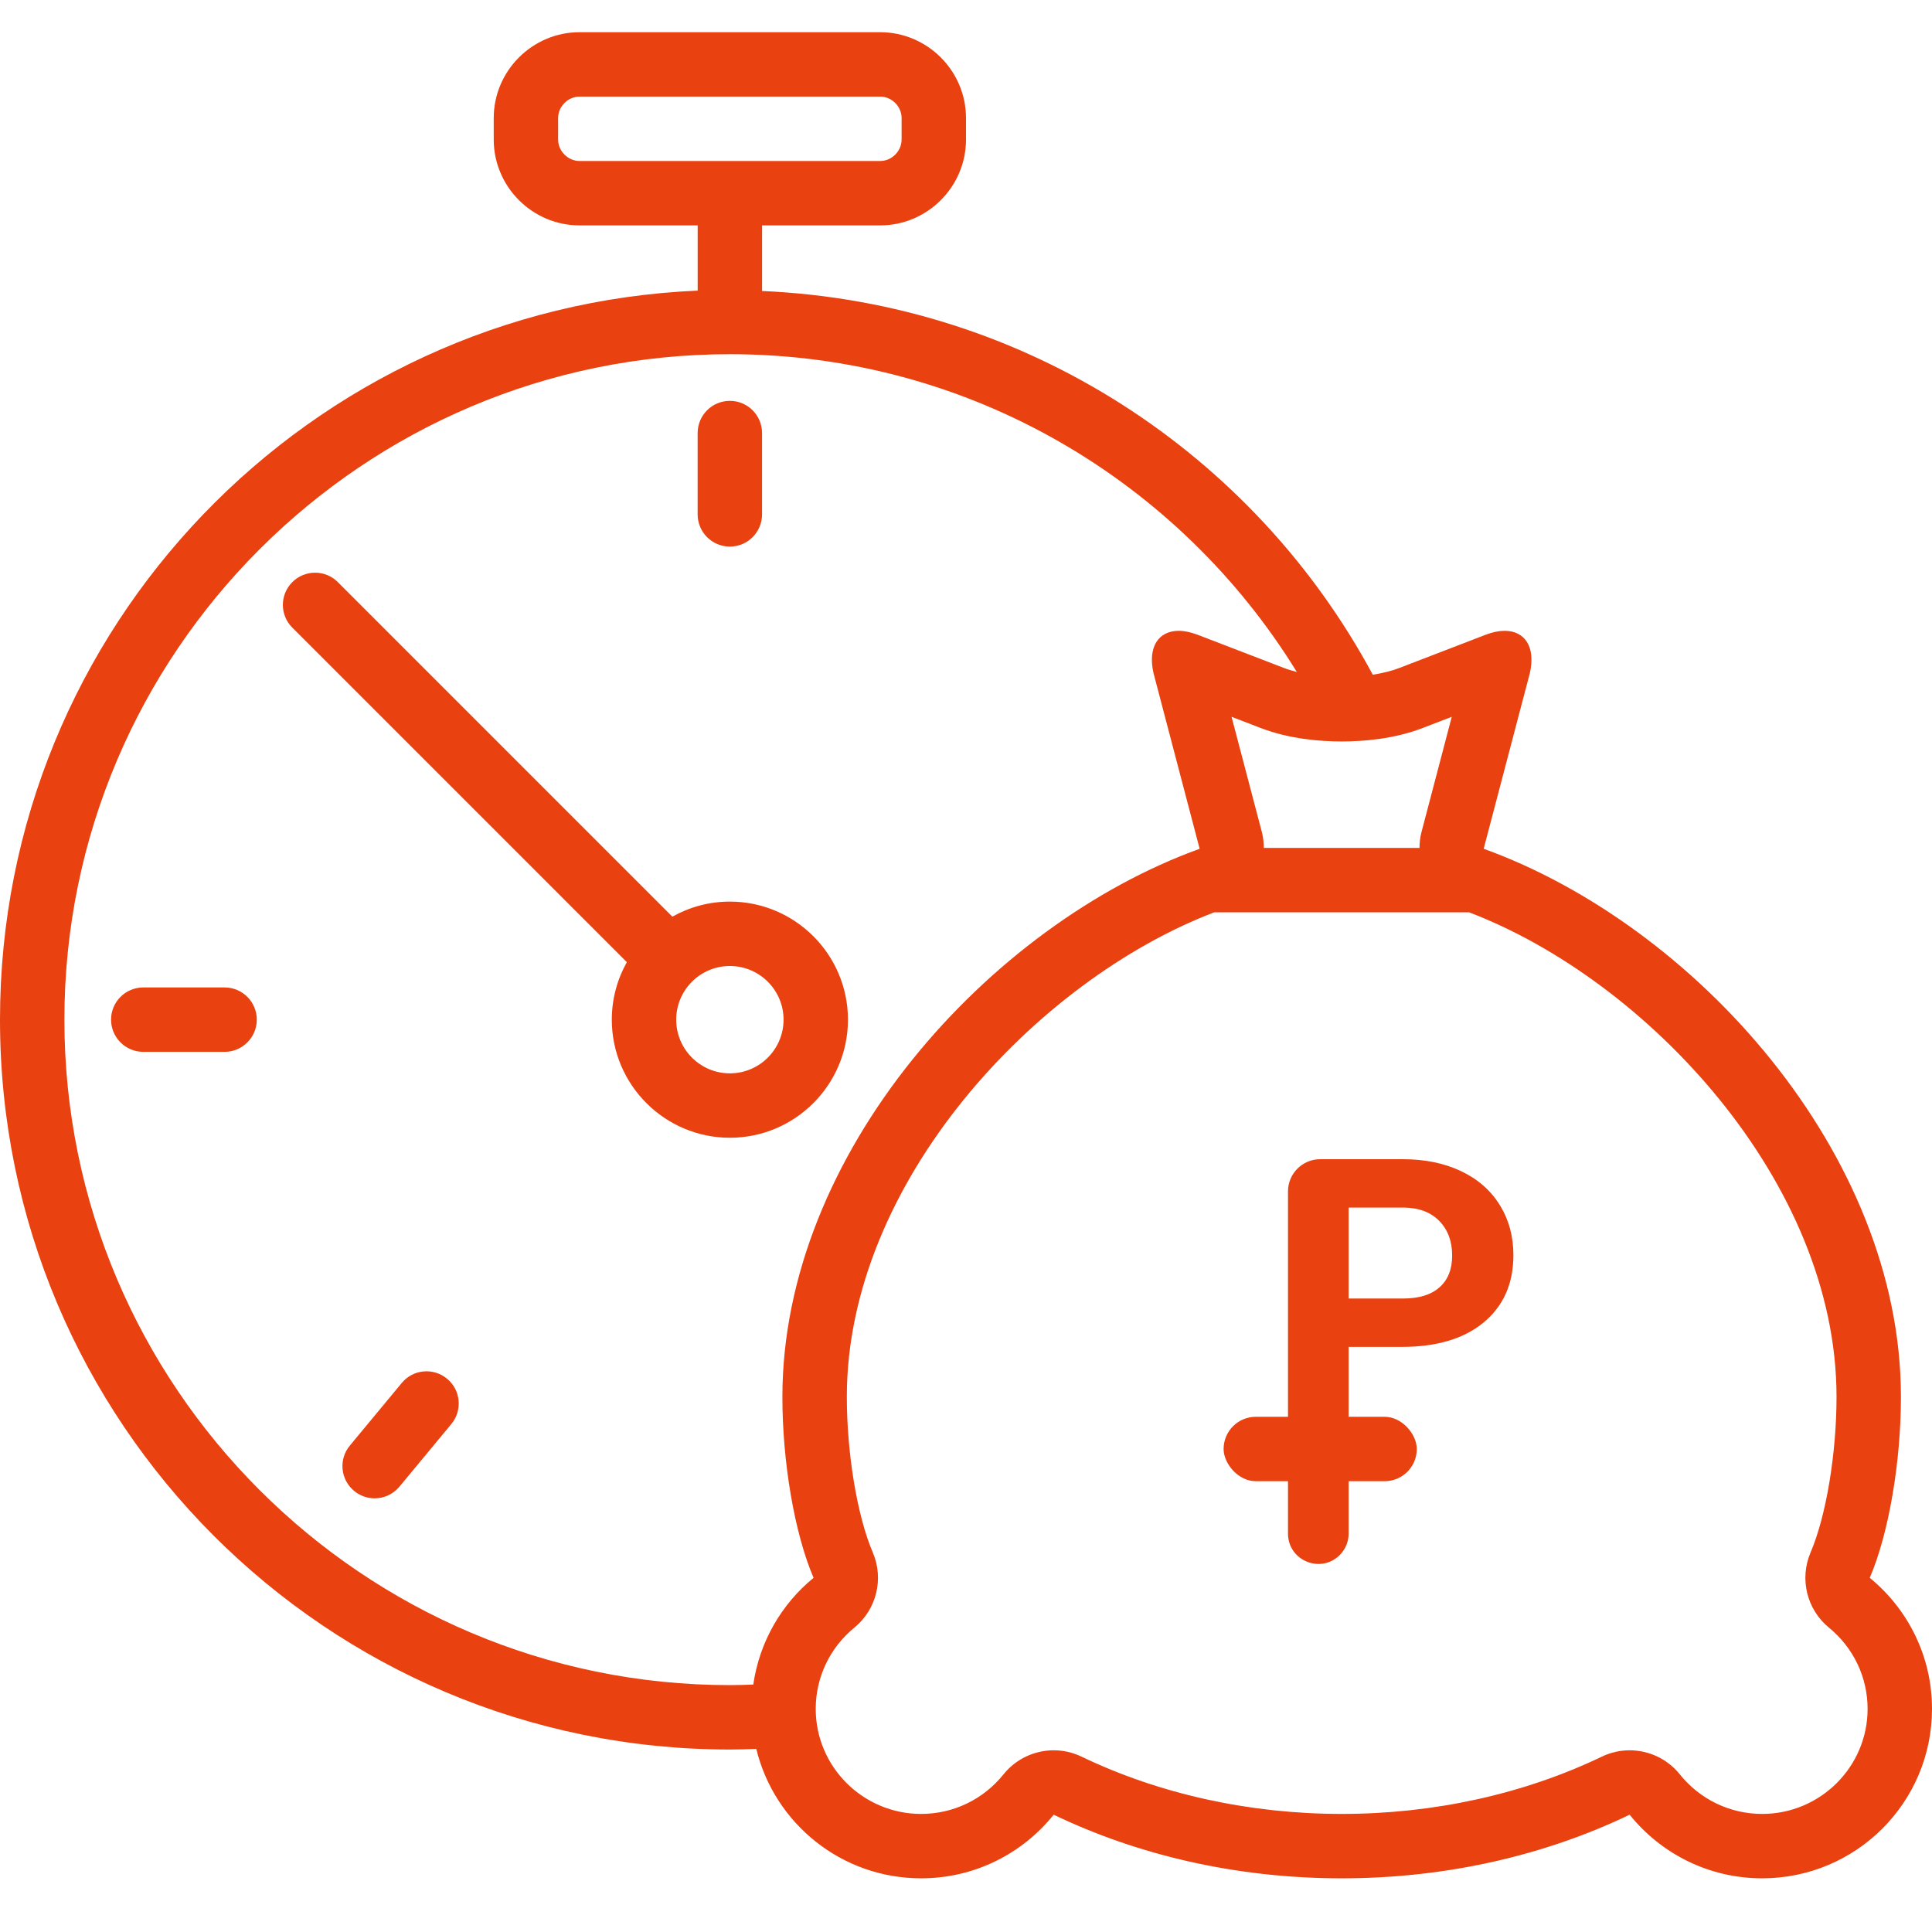 <?xml version="1.0" encoding="UTF-8"?> 
<svg xmlns="http://www.w3.org/2000/svg" viewBox="0 0 60 60" fill="none"> 
<path d="M22.666 16.975C23.219 16.975 23.666 16.527 23.666 15.975V13.449C23.666 12.897 23.219 12.449 22.666 12.449C22.113 12.449 21.666 12.897 21.666 13.449V15.975C21.666 16.527 22.113 16.975 22.666 16.975Z" fill="#E94110"></path> 
<path d="M6.975 30.666H4.449C3.897 30.666 3.449 31.114 3.449 31.666C3.449 32.218 3.897 32.666 4.449 32.666H6.975C7.527 32.666 7.975 32.218 7.975 31.666C7.975 31.114 7.527 30.666 6.975 30.666Z" fill="#E94110"></path> 
<path d="M12.476 42.95L10.865 44.894C10.512 45.319 10.572 45.949 10.997 46.301C11.184 46.456 11.41 46.532 11.634 46.532C11.922 46.532 12.207 46.408 12.405 46.169L14.016 44.225C14.369 43.8 14.31 43.17 13.884 42.818C13.458 42.465 12.828 42.523 12.476 42.95Z" fill="#E94110"></path> 
<path d="M58.067 49.001C58.665 47.605 59.035 45.383 59.035 43.379C59.035 35.822 52.627 28.727 46.077 26.359L47.511 20.903C47.695 20.094 47.357 19.591 46.729 19.591C46.553 19.591 46.354 19.63 46.137 19.713L43.468 20.741C43.222 20.836 42.937 20.907 42.633 20.954C38.957 14.118 31.881 9.393 23.663 9.037C23.663 9.024 23.667 9.013 23.667 9V7H27.333C28.8 7 30 5.8 30 4.333V3.667C30 2.2 28.8 1 27.333 1H18C16.533 1 15.333 2.2 15.333 3.667V4.333C15.333 5.8 16.533 7 18 7H21.667V9C21.667 9.009 21.669 9.017 21.669 9.025C9.613 9.547 0 19.483 0 31.667C0 44.185 10.147 54.333 22.667 54.333C22.942 54.333 23.215 54.325 23.487 54.314C24.048 56.62 26.125 58.333 28.607 58.333C30.273 58.333 31.757 57.561 32.723 56.357C35.334 57.611 38.394 58.333 41.667 58.333C44.939 58.333 47.999 57.611 50.61 56.357C51.577 57.561 53.06 58.333 54.725 58.333C57.639 58.333 60 55.978 60 53.07C60 51.431 59.247 49.967 58.067 49.001ZM17.333 4.333V3.667C17.333 3.305 17.639 3 18 3H27.333C27.695 3 28 3.305 28 3.667V4.333C28 4.695 27.695 5 27.333 5H18C17.639 5 17.333 4.695 17.333 4.333ZM44.187 22.607L45.086 22.261L44.143 25.851C44.1 26.013 44.086 26.173 44.084 26.333H39.249C39.247 26.173 39.233 26.013 39.191 25.851L38.247 22.261L39.147 22.607C40.047 22.954 41.015 23.027 41.667 23.027C42.319 23.027 43.287 22.955 44.187 22.607ZM23.394 52.316C23.153 52.325 22.911 52.333 22.667 52.333C11.271 52.333 2 43.063 2 31.667C2 20.271 11.271 11 22.667 11C30.106 11 36.635 14.955 40.274 20.869C40.129 20.832 39.992 20.79 39.866 20.741L37.196 19.714C36.979 19.631 36.781 19.591 36.605 19.591C35.976 19.591 35.639 20.095 35.823 20.903L37.256 26.36C30.707 28.729 24.3 35.823 24.298 43.378C24.297 45.383 24.668 47.605 25.266 49.001C24.271 49.815 23.586 50.986 23.394 52.316ZM54.725 56.333C53.728 56.333 52.796 55.885 52.169 55.105C51.779 54.619 51.201 54.357 50.609 54.357C50.317 54.357 50.021 54.421 49.745 54.555C47.32 55.718 44.527 56.333 41.667 56.333C38.807 56.333 36.013 55.718 33.589 54.555C33.311 54.421 33.016 54.357 32.724 54.357C32.133 54.357 31.554 54.62 31.164 55.105C30.537 55.885 29.605 56.333 28.607 56.333C26.802 56.333 25.333 54.87 25.333 53.07C25.333 52.091 25.771 51.171 26.533 50.547C27.223 49.983 27.456 49.031 27.105 48.212C26.622 47.086 26.299 45.143 26.299 43.378C26.3 36.719 32.177 30.445 37.708 28.333H45.625C51.158 30.445 57.035 36.719 57.035 43.379C57.035 45.145 56.711 47.088 56.229 48.213C55.879 49.033 56.111 49.985 56.801 50.549C57.563 51.173 58 52.092 58 53.07C58 54.87 56.531 56.333 54.725 56.333Z" fill="#E94110"></path> <path d="M41.883 41.829V47.626C41.883 47.866 41.792 48.097 41.627 48.272C41.043 48.893 40 48.479 40 47.626V37C40 36.448 40.448 36 41 36H43.566C44.252 36 44.855 36.124 45.374 36.371C45.897 36.618 46.299 36.971 46.579 37.428C46.86 37.881 47 38.398 47 38.979C47 39.861 46.692 40.558 46.077 41.069C45.466 41.576 44.618 41.829 43.535 41.829H41.883ZM41.883 40.327H43.566C44.064 40.327 44.443 40.212 44.702 39.981C44.966 39.75 45.098 39.42 45.098 38.992C45.098 38.551 44.966 38.194 44.702 37.922C44.439 37.65 44.074 37.51 43.61 37.502H41.883V40.327Z" fill="#E94110"></path> 
<rect x="38" y="44" width="6" height="2" rx="1" fill="#E94110"></rect> 
<path d="M26.334 31.667C26.334 29.645 24.689 28 22.667 28C22.018 28 21.41 28.171 20.881 28.468L10.492 18.078C10.102 17.688 9.469 17.688 9.078 18.078C8.687 18.469 8.687 19.102 9.078 19.492L19.467 29.881C19.171 30.41 19 31.018 19 31.667C19 33.688 20.645 35.334 22.667 35.334C24.689 35.334 26.334 33.688 26.334 31.667ZM22.667 33.334C21.748 33.334 21 32.586 21 31.667C21 30.747 21.748 30 22.667 30C23.585 30 24.334 30.747 24.334 31.667C24.334 32.586 23.585 33.334 22.667 33.334Z" fill="#E94110"></path> 
</svg> 